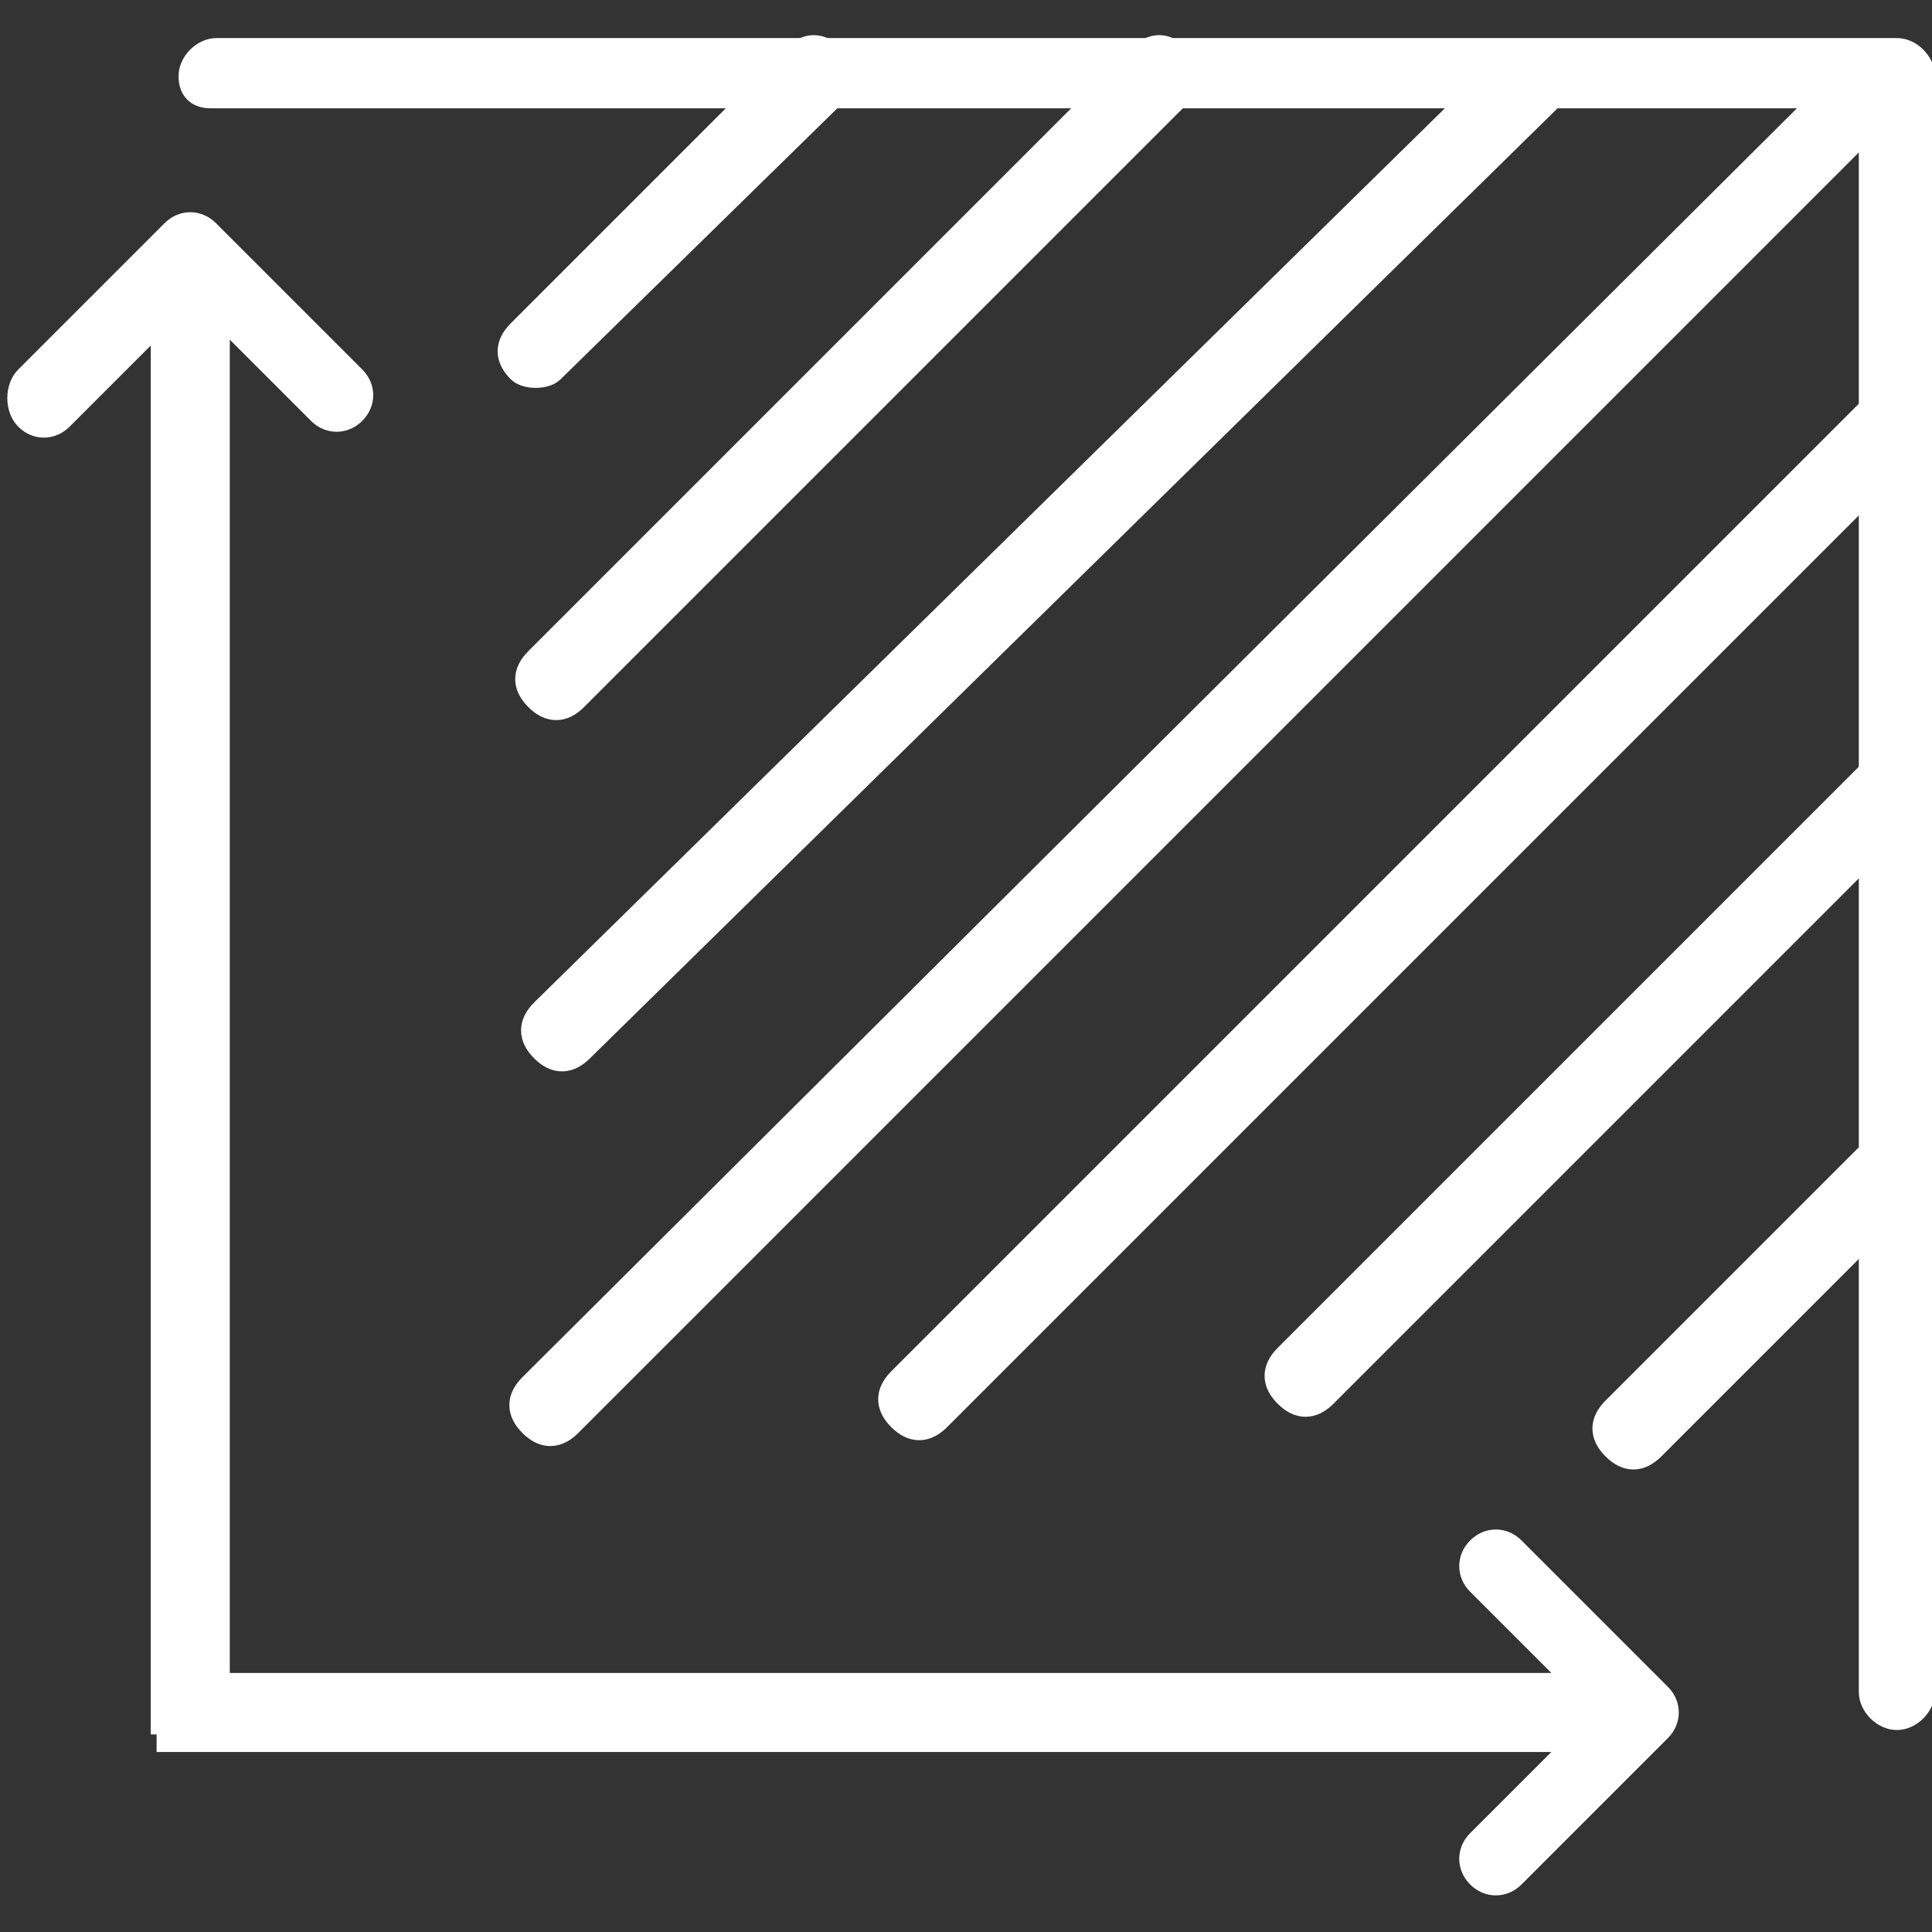 <?xml version="1.0" encoding="utf-8"?>
<!-- Generator: Adobe Illustrator 26.0.3, SVG Export Plug-In . SVG Version: 6.00 Build 0)  -->
<svg version="1.1" id="Capa_1" xmlns="http://www.w3.org/2000/svg" xmlns:xlink="http://www.w3.org/1999/xlink" x="0px" y="0px"
	 viewBox="0 0 33 33" style="enable-background:new 0 0 33 33;" xml:space="preserve">
<rect x="0" y="0" width="33" height="33" fill="#333333" stroke="none"/>
<style type="text/css">
	
		.st0{fill-rule:evenodd;clip-rule:evenodd;fill:#FFFFFF;stroke:#FFFFFF;stroke-width:0.5;stroke-linecap:round;stroke-linejoin:round;}
	.st1{fill:#FFFFFF;stroke:#FFFFFF;stroke-width:0.25;}
</style>
<path class="st0" d="M3.3,1.3c0-0.2,0.2-0.4,0.4-0.4h28.7c0.2,0,0.4,0.2,0.4,0.4v27.6c0,0.2-0.2,0.4-0.4,0.4c-0.2,0-0.4-0.2-0.4-0.4
	V1.6H3.6C3.4,1.6,3.3,1.5,3.3,1.3z"/>
<path class="st1" d="M3.7,29.4h0.1v-0.1l0-23.8l1.6,1.6c0.2,0.2,0.5,0.2,0.7,0c0.2-0.2,0.2-0.5,0-0.7L3.6,3.9
	c-0.2-0.2-0.5-0.2-0.7,0L0.4,6.4C0.2,6.6,0.2,7,0.4,7.2c0.2,0.2,0.5,0.2,0.7,0l1.6-1.6v23.8v0.1h0.1H3.7z"/>
<path class="st1" d="M2.8,29.7v0.1h0.1h23.9l-1.6,1.6c-0.2,0.2-0.2,0.5,0,0.7c0.2,0.2,0.5,0.2,0.7,0l2.5-2.5c0.2-0.2,0.2-0.5,0-0.7
	l-2.5-2.5c-0.2-0.2-0.5-0.2-0.7,0c-0.2,0.2-0.2,0.5,0,0.7l1.6,1.6H2.9H2.8v0.1V29.7z"/>
<path class="st0" d="M14.2,1c0.2,0.2,0.2,0.4,0,0.6L9.4,6.3C9.3,6.4,9,6.4,8.9,6.3c-0.2-0.2-0.2-0.4,0-0.6L13.6,1
	C13.8,0.8,14,0.8,14.2,1z"/>
<path class="st0" d="M32.5,19.8c0.2,0.2,0.2,0.4,0,0.6l-4.3,4.3c-0.2,0.2-0.4,0.2-0.6,0c-0.2-0.2-0.2-0.4,0-0.6l4.3-4.3
	C32.1,19.7,32.3,19.7,32.5,19.8z"/>
<path class="st0" d="M20.1,1c0.2,0.2,0.2,0.4,0,0.6L9.8,11.9c-0.2,0.2-0.4,0.2-0.6,0c-0.2-0.2-0.2-0.4,0-0.6L19.5,1
	C19.7,0.8,19.9,0.8,20.1,1z"/>
<path class="st0" d="M32.6,13.2c0.2,0.2,0.2,0.4,0,0.6l-10,10c-0.2,0.2-0.4,0.2-0.6,0c-0.2-0.2-0.2-0.4,0-0.6l10-10
	C32.2,13.1,32.4,13.1,32.6,13.2z"/>
<path class="st0" d="M26.4,1.1c0.2,0.2,0.2,0.4,0,0.6L9.9,17.9c-0.2,0.2-0.4,0.2-0.6,0c-0.2-0.2-0.2-0.4,0-0.6L25.8,1.1
	C26,1,26.3,1,26.4,1.1z"/>
<path class="st0" d="M32.6,7c0.2,0.2,0.2,0.4,0,0.6L16,24.2c-0.2,0.2-0.4,0.2-0.6,0c-0.2-0.2-0.2-0.4,0-0.6L32,7
	C32.2,6.9,32.4,6.9,32.6,7z"/>
<path class="st0" d="M32.3,1.1c0.2,0.2,0.2,0.4,0,0.6L9.7,24.3c-0.2,0.2-0.4,0.2-0.6,0c-0.2-0.2-0.2-0.4,0-0.6L31.8,1.1
	C31.9,1,32.2,1,32.3,1.1z"/>
</svg>
